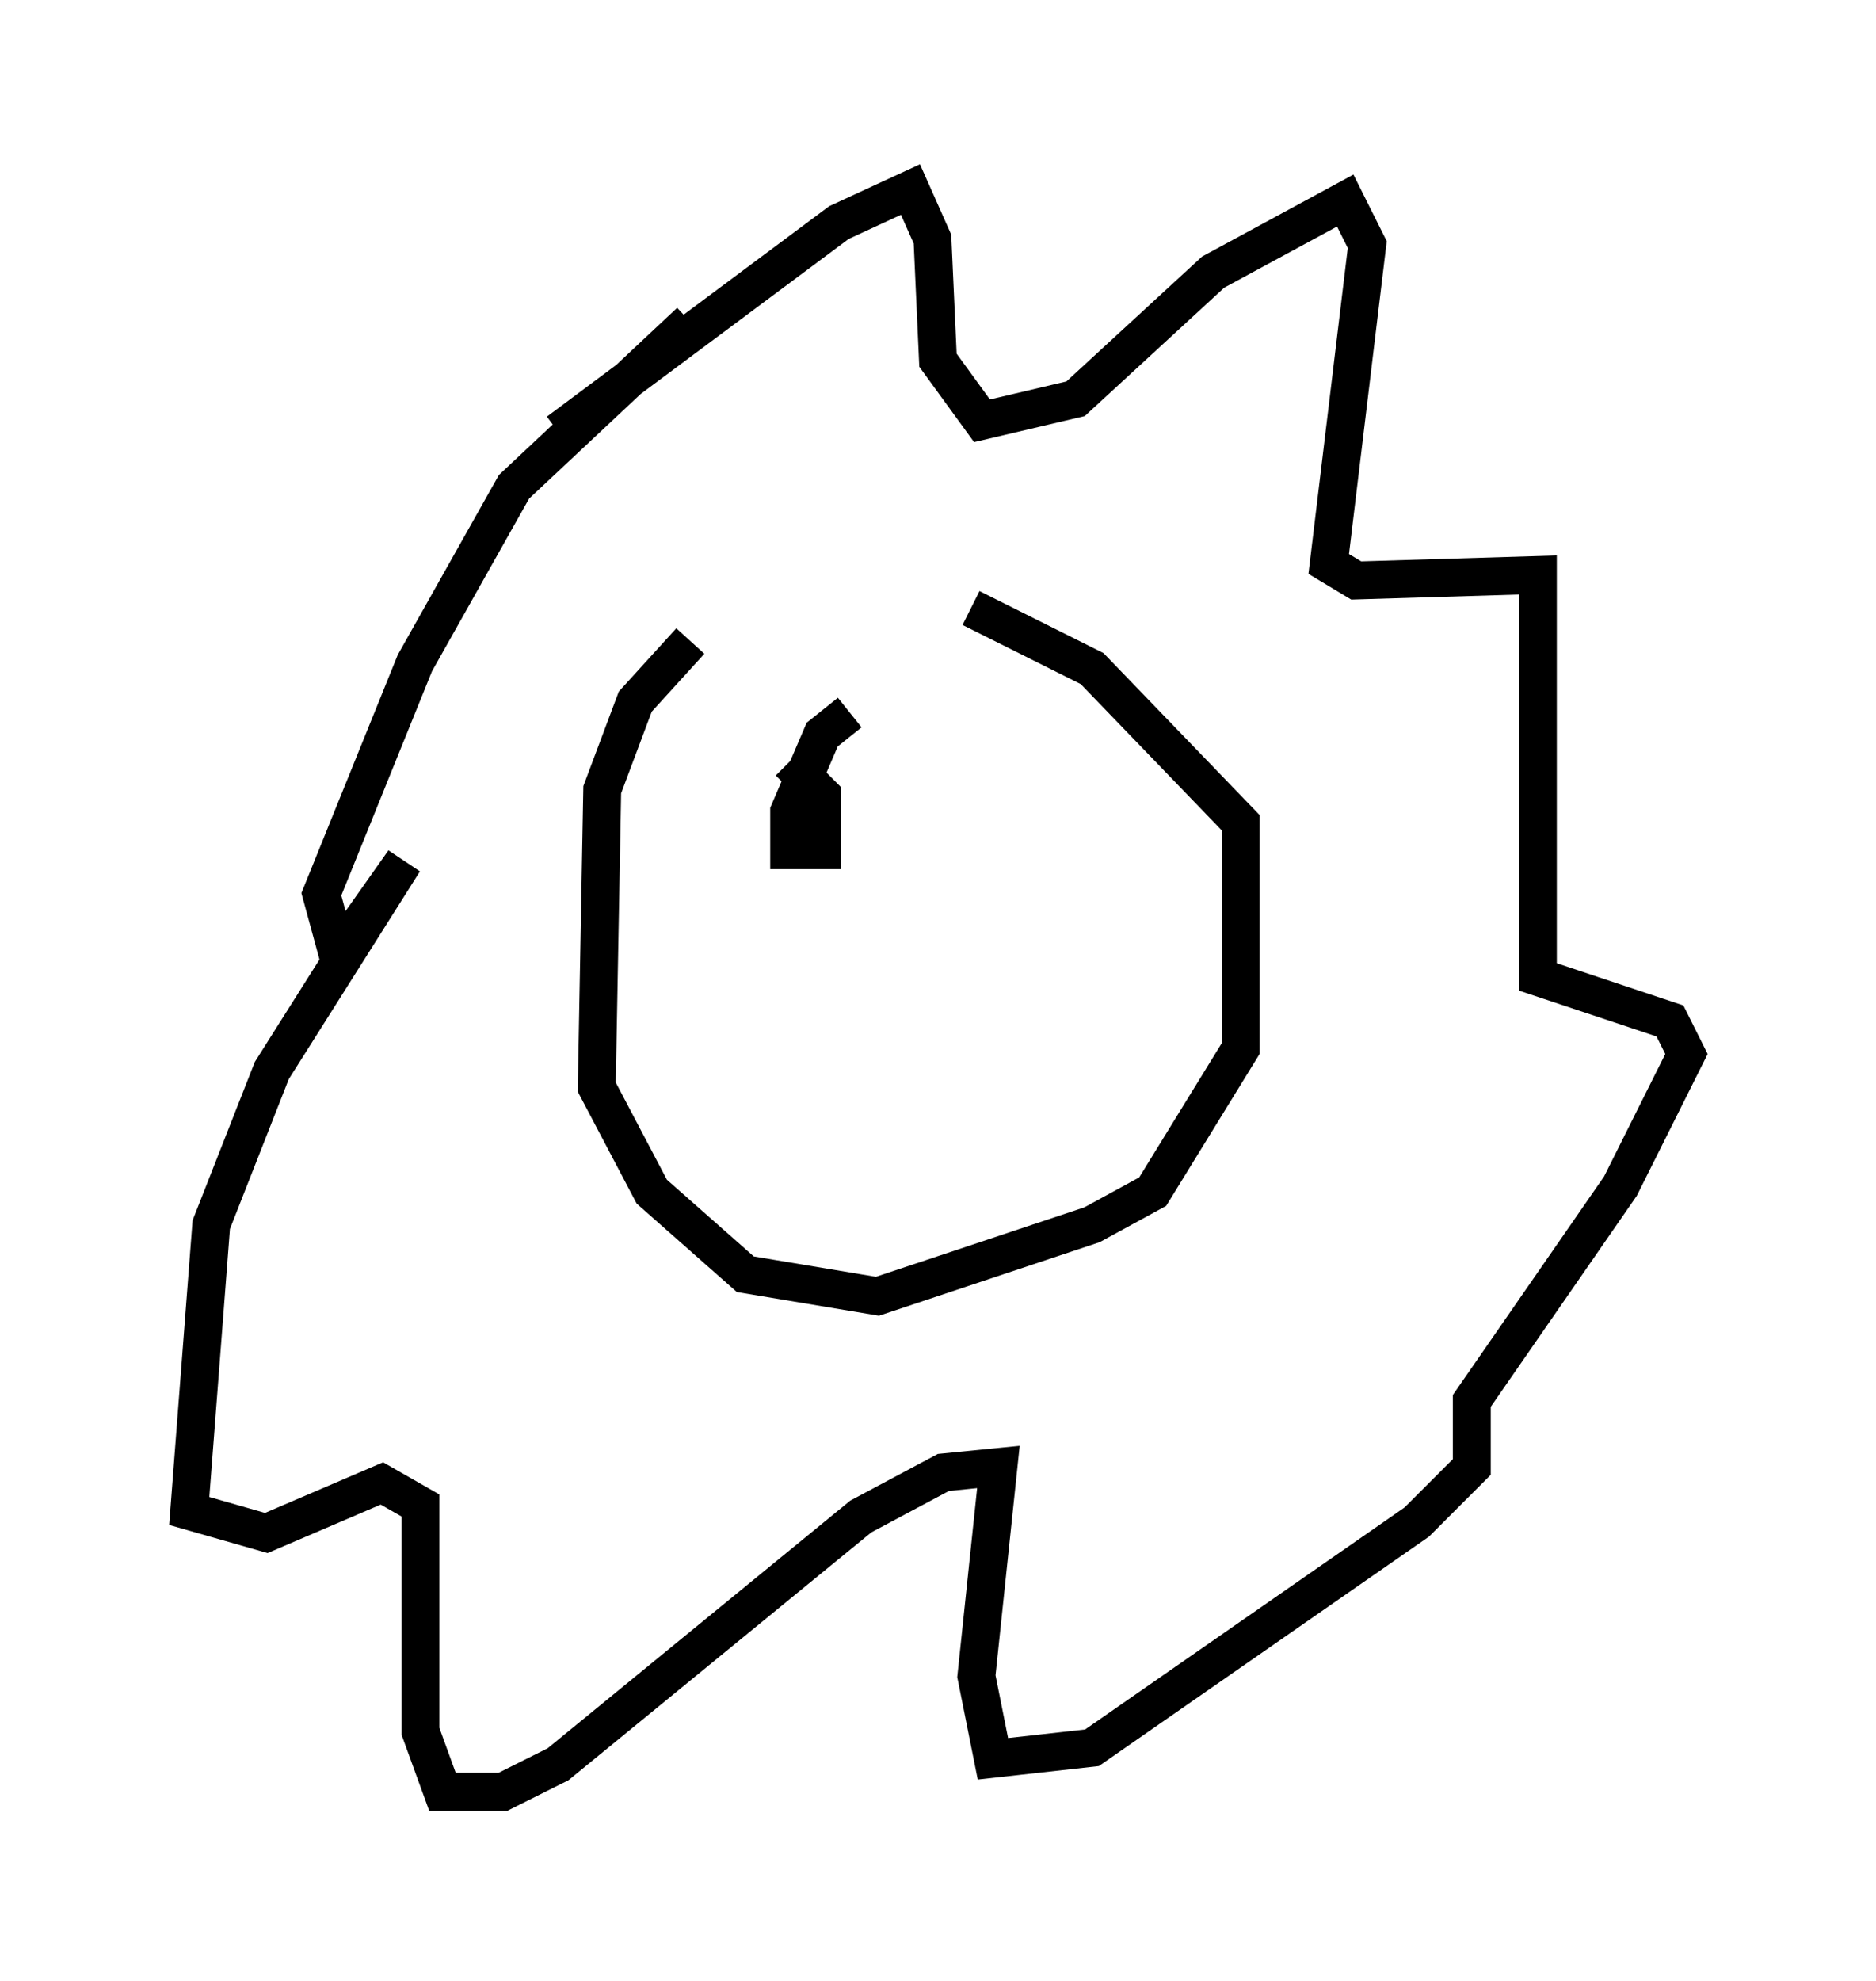 <?xml version="1.0" encoding="utf-8" ?>
<svg baseProfile="full" height="52.268" version="1.1" width="49.508" xmlns="http://www.w3.org/2000/svg" xmlns:ev="http://www.w3.org/2001/xml-events" xmlns:xlink="http://www.w3.org/1999/xlink"><defs /><rect fill="white" height="52.268" width="49.508" x="0" y="0" /><path d="M23.592, 14.877 m-5.374, 2.034 l-1.453, 1.598 -0.872, 2.324 l-0.145, 7.844 1.453, 2.76 l2.469, 2.179 3.486, 0.581 l5.665, -1.888 1.598, -0.872 l2.324, -3.777 0.0, -5.955 l-3.922, -4.067 -3.196, -1.598 m-10.894, -4.648 l7.408, -5.52 1.888, -0.872 l0.581, 1.307 0.145, 3.196 l1.162, 1.598 2.469, -0.581 l3.631, -3.341 3.486, -1.888 l0.581, 1.162 -1.017, 8.425 l0.726, 0.436 4.793, -0.145 l0.0, 10.603 3.486, 1.162 l0.436, 0.872 -1.743, 3.486 l-3.922, 5.665 0.0, 1.743 l-1.453, 1.453 -8.57, 5.955 l-2.615, 0.291 -0.436, -2.179 l0.581, -5.52 -1.453, 0.145 l-2.179, 1.162 -7.989, 6.536 l-1.453, 0.726 -1.598, 0.0 l-0.581, -1.598 0.0, -5.955 l-1.017, -0.581 -3.05, 1.307 l-2.034, -0.581 0.581, -7.553 l1.598, -4.067 3.486, -5.52 l-1.743, 2.469 -0.436, -1.598 l2.469, -6.101 2.615, -4.648 l4.648, -4.358 m4.212, 10.313 l-0.726, 0.581 -0.872, 2.034 l0.0, 1.017 0.872, 0.0 l0.0, -1.453 -0.872, -0.872 " fill="none" stroke="black" stroke-width="1" /></svg>